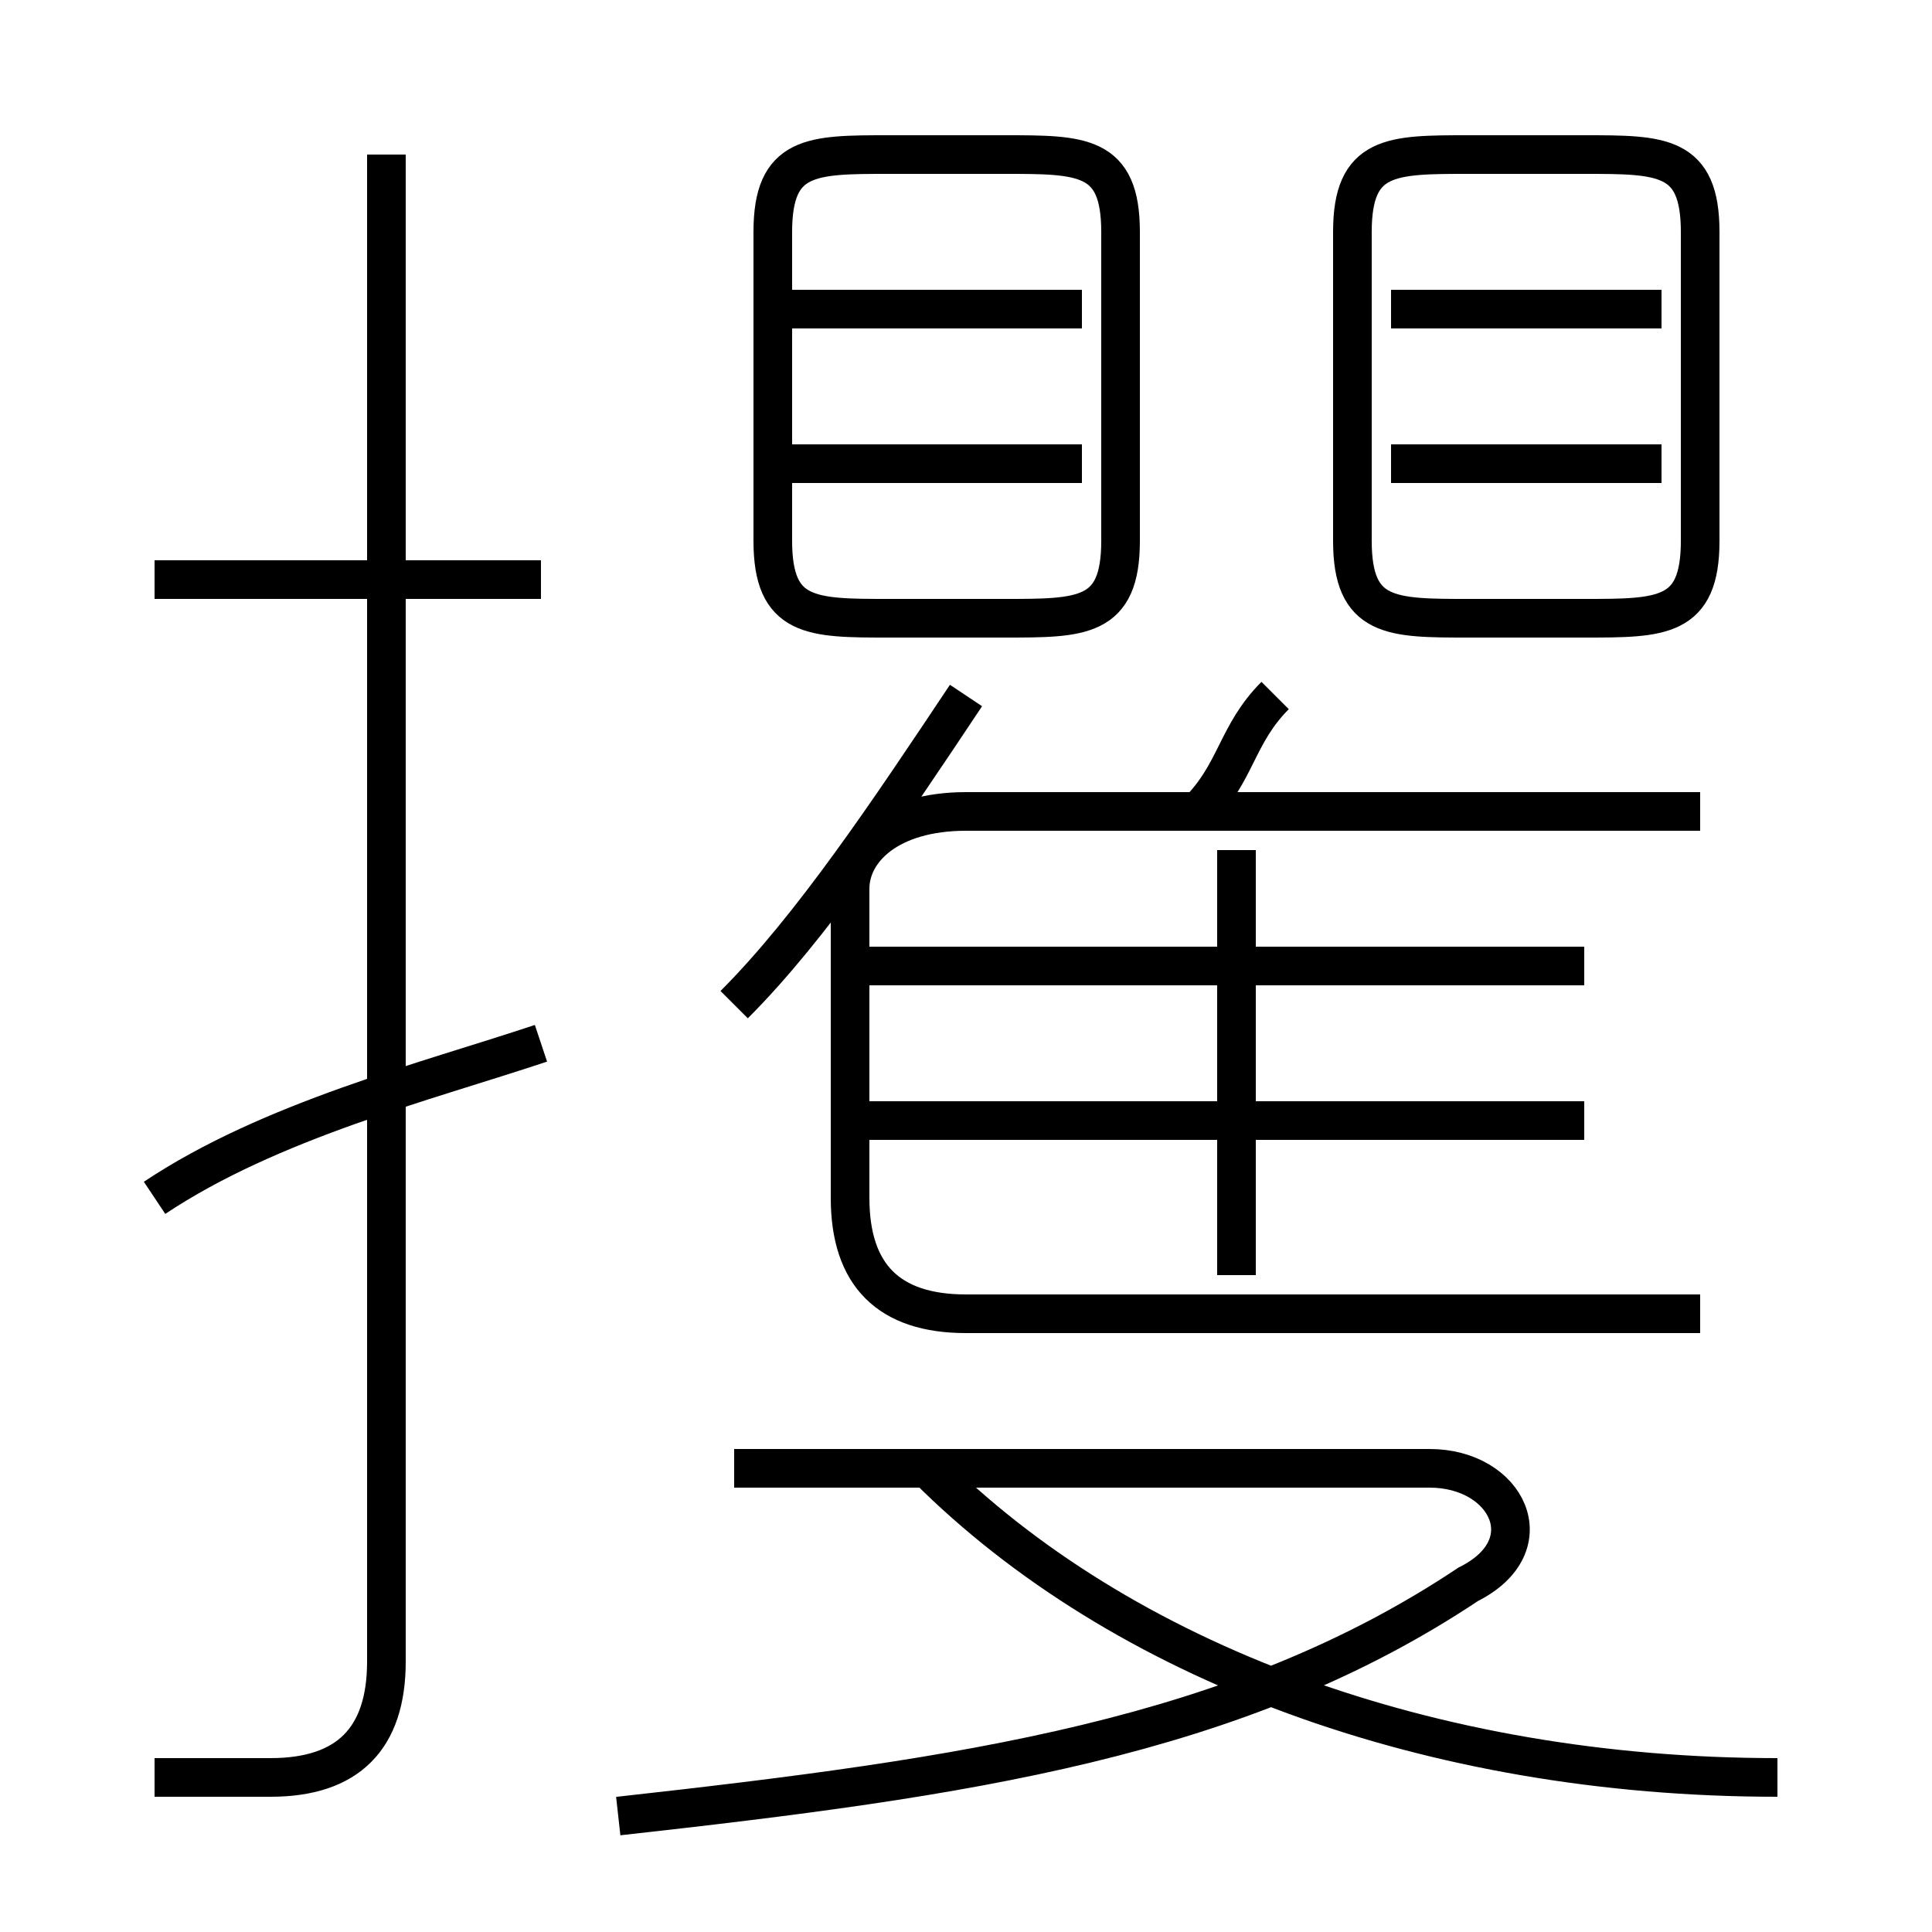 <?xml version='1.0' encoding='utf8'?>
<svg viewBox="0.0 -6.0 50.0 50.0" version="1.1" xmlns="http://www.w3.org/2000/svg">
<rect x="0.0" y="-6.0" width="50.0" height="50.0" fill="#808080" stroke="none"/>
<rect x="-1000" y="-1000" width="2000" height="2000" stroke="white" fill="white"/>
<g style="fill:white;stroke:#000000;  stroke-width:1">
<path d="M 44 -10 L 25 -10 C 23 -10 22 -11 22 -13 L 22 -21 C 22 -22 23 -23 25 -23 L 44 -23 M 4 -13 C 7 -15 11 -16 14 -17 M 4 2 C 5 2 6 2 7 2 C 9 2 10 1 10 -1 L 10 -40 M 16 3 C 25 2 32 1 38 -3 C 40 -4 39 -6 37 -6 L 19 -6 M 46 2 C 37 2 29 -1 24 -6 M 4 -29 L 14 -29 M 19 -18 C 21 -20 23 -23 25 -26 M 22 -15 L 41 -15 M 32 -11 L 32 -22 M 22 -19 L 41 -19 M 31 -23 C 32 -24 32 -25 33 -26 M 20 -32 L 28 -32 M 23 -28 L 26 -28 C 28 -28 29 -28 29 -30 L 29 -38 C 29 -40 28 -40 26 -40 L 23 -40 C 21 -40 20 -40 20 -38 L 20 -30 C 20 -28 21 -28 23 -28 Z M 20 -36 L 28 -36 M 36 -32 L 43 -32 M 38 -28 L 41 -28 C 43 -28 44 -28 44 -30 L 44 -38 C 44 -40 43 -40 41 -40 L 38 -40 C 36 -40 35 -40 35 -38 L 35 -30 C 35 -28 36 -28 38 -28 Z M 36 -36 L 43 -36" transform="translate(0.0 38.0)" />
</g>
</svg>